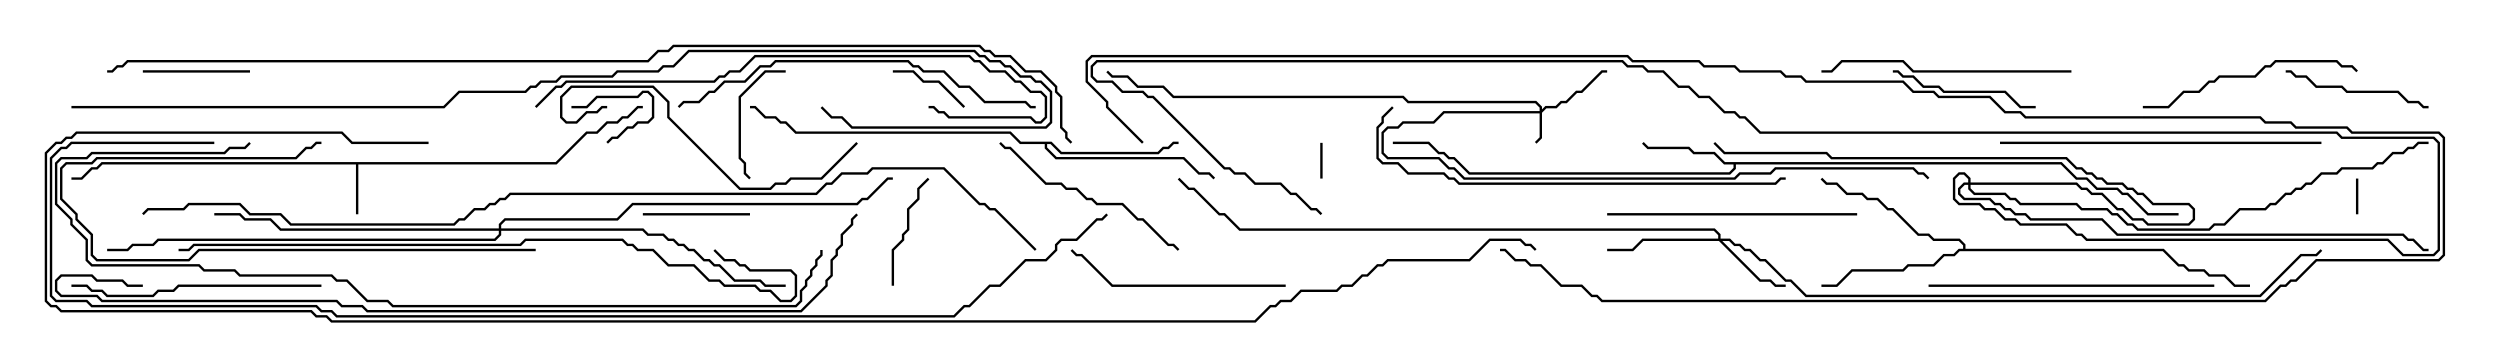 <svg version="1.1" width="105" height="15" xmlns="http://www.w3.org/2000/svg"><path d="M23.336,6.807L24.622,5.521L25.051,5.521L25.479,5.093L25.908,5.093L26.122,4.879L26.336,4.879L26.765,4.45L27,4.45L27,4.55L26.806,4.55L26.378,4.979L26.164,4.979L25.949,5.193L25.521,5.193L25.092,5.621L24.664,5.621L23.378,6.907L15.05,6.907L15.05,9L14.95,9L14.95,6.907L4.306,6.907L4.092,7.121L3.878,7.121L3.449,7.55L3,7.55L3,7.45L3.408,7.45L3.836,7.021L4.051,7.021L4.265,6.807z" stroke="none"/><path d="M86.592,6.807L87.235,7.45L87.664,7.45L88.092,7.879L88.949,7.879L89.164,8.093L89.378,8.093L90.235,8.95L91.5,8.95L91.5,9.05L90.194,9.05L89.336,8.193L89.122,8.193L88.908,7.979L88.051,7.979L87.622,7.55L87.194,7.55L86.551,6.907L72.907,6.907L72.907,7.092L72.664,7.336L61.694,7.336L61.051,6.693L60.836,6.693L60.622,6.479L60.408,6.479L59.979,6.05L58.5,6.05L58.5,5.95L60.021,5.95L60.449,6.379L60.664,6.379L60.878,6.593L61.092,6.593L61.735,7.236L72.622,7.236L72.807,7.051L72.807,6.907L72.408,6.907L71.979,6.479L71.122,6.479L70.908,6.264L69.194,6.264L68.965,6.035L69.035,5.965L69.235,6.164L70.949,6.164L71.164,6.379L72.021,6.379L72.449,6.807z" stroke="none"/><path d="M44.164,5.95L44.592,6.379L48.622,6.379L48.836,6.164L49.051,6.164L49.265,5.95L49.5,5.95L49.5,6.05L49.306,6.05L49.092,6.264L48.878,6.264L48.664,6.479L44.551,6.479L44.122,6.05L43.979,6.05L43.979,6.194L44.378,6.593L49.735,6.593L50.378,7.236L50.806,7.236L51.035,7.465L50.965,7.535L50.765,7.336L50.336,7.336L49.694,6.693L44.336,6.693L43.879,6.235L43.879,6.05L42.836,6.05L42.408,5.621L33.408,5.621L32.979,5.193L32.765,5.193L32.551,4.979L32.122,4.979L31.694,4.55L31.5,4.55L31.5,4.45L31.735,4.45L32.164,4.879L32.592,4.879L32.806,5.093L33.021,5.093L33.449,5.521L42.449,5.521L42.878,5.95z" stroke="none"/><path d="M82.45,10.45L82.45,10.306L82.265,10.121L81.194,10.121L80.979,9.907L80.551,9.907L79.479,8.836L79.265,8.836L78.836,8.407L78.408,8.407L78.194,8.193L77.551,8.193L77.122,7.764L76.694,7.764L76.465,7.535L76.535,7.465L76.735,7.664L77.164,7.664L77.592,8.093L78.235,8.093L78.449,8.307L78.878,8.307L79.306,8.736L79.521,8.736L80.592,9.807L81.021,9.807L81.235,10.021L82.306,10.021L82.55,10.265L82.55,10.45L90.878,10.45L91.521,11.093L91.735,11.093L91.949,11.307L92.592,11.307L92.806,11.521L93.449,11.521L93.878,11.95L94.5,11.95L94.5,12.05L93.836,12.05L93.408,11.621L92.765,11.621L92.551,11.407L91.908,11.407L91.694,11.193L91.479,11.193L90.836,10.55L82.306,10.55L82.092,10.764L81.664,10.764L81.235,11.193L80.164,11.193L79.949,11.407L77.806,11.407L77.164,12.05L76.5,12.05L76.5,11.95L77.122,11.95L77.765,11.307L79.908,11.307L80.122,11.093L81.194,11.093L81.622,10.664L82.051,10.664L82.265,10.45z" stroke="none"/><path d="M64.664,4.664L64.664,4.521L64.479,4.336L59.122,4.336L58.908,4.121L49.265,4.121L48.836,3.693L47.765,3.693L47.336,3.264L46.694,3.264L46.465,3.035L46.535,2.965L46.735,3.164L47.378,3.164L47.806,3.593L48.878,3.593L49.306,4.021L58.949,4.021L59.164,4.236L64.521,4.236L64.764,4.479L64.764,4.594L64.908,4.45L65.336,4.45L65.551,4.236L65.765,4.236L66.194,3.807L66.408,3.807L67.265,2.95L67.5,2.95L67.5,3.05L67.306,3.05L66.449,3.907L66.235,3.907L65.806,4.336L65.592,4.336L65.378,4.55L64.949,4.55L64.764,4.735L64.764,5.806L64.535,6.035L64.465,5.965L64.664,5.765L64.664,4.764L60.664,4.764L60.235,5.193L58.949,5.193L58.735,5.407L58.306,5.407L58.121,5.592L58.121,6.408L58.306,6.593L60.449,6.593L60.878,7.021L61.092,7.021L61.521,7.45L72.836,7.45L73.051,7.236L74.336,7.236L74.551,7.021L80.378,7.021L80.592,7.236L80.806,7.236L81.035,7.465L80.965,7.535L80.765,7.336L80.551,7.336L80.336,7.121L74.592,7.121L74.378,7.336L73.092,7.336L72.878,7.55L61.479,7.55L61.051,7.121L60.836,7.121L60.408,6.693L58.265,6.693L58.021,6.449L58.021,5.551L58.265,5.307L58.694,5.307L58.908,5.093L60.194,5.093L60.622,4.664z" stroke="none"/><path d="M72.164,10.021L72.164,9.878L71.979,9.693L52.051,9.693L51.408,9.05L51.194,9.05L50.122,7.979L49.908,7.979L49.465,7.535L49.535,7.465L49.949,7.879L50.164,7.879L51.235,8.95L51.449,8.95L52.092,9.593L72.021,9.593L72.264,9.836L72.264,10.021L72.664,10.021L72.878,10.236L73.092,10.236L73.306,10.45L73.521,10.45L73.949,10.879L74.164,10.879L75.021,11.736L75.235,11.736L75.878,12.379L94.908,12.379L96.622,10.664L97.265,10.664L97.465,10.465L97.535,10.535L97.306,10.764L96.664,10.764L94.949,12.479L75.836,12.479L75.194,11.836L74.979,11.836L74.122,10.979L73.908,10.979L73.479,10.55L73.265,10.55L73.051,10.336L72.836,10.336L72.622,10.121L72.335,10.121L73.949,11.736L74.378,11.736L74.592,11.95L75,11.95L75,12.05L74.551,12.05L74.336,11.836L73.908,11.836L72.194,10.121L69.021,10.121L68.592,10.55L67.5,10.55L67.5,10.45L68.551,10.45L68.979,10.021z" stroke="none"/><path d="M82.664,7.664L82.664,7.521L82.479,7.336L82.306,7.336L82.121,7.521L82.121,8.336L82.306,8.521L83.164,8.521L83.378,8.736L83.806,8.736L84.235,9.164L84.664,9.164L84.878,9.379L86.806,9.379L87.235,9.807L87.449,9.807L87.664,10.021L100.306,10.021L100.949,10.664L102.194,10.664L102.379,10.479L102.379,6.021L102.194,5.836L98.336,5.836L98.122,5.621L73.908,5.621L73.265,4.979L73.051,4.979L72.836,4.764L72.408,4.764L71.765,4.121L71.336,4.121L70.908,3.693L70.479,3.693L69.836,3.05L69.194,3.05L68.979,2.836L68.336,2.836L68.122,2.621L46.092,2.621L45.907,2.806L45.907,3.194L46.092,3.379L46.735,3.379L47.164,3.807L48.021,3.807L48.235,4.021L48.449,4.021L51.449,7.021L51.664,7.021L51.878,7.236L52.306,7.236L52.735,7.664L53.806,7.664L54.235,8.093L54.449,8.093L55.092,8.736L55.306,8.736L55.535,8.965L55.465,9.035L55.265,8.836L55.051,8.836L54.408,8.193L54.194,8.193L53.765,7.764L52.694,7.764L52.265,7.336L51.836,7.336L51.622,7.121L51.408,7.121L48.408,4.121L48.194,4.121L47.979,3.907L47.122,3.907L46.694,3.479L46.051,3.479L45.807,3.235L45.807,2.765L46.051,2.521L68.164,2.521L68.378,2.736L69.021,2.736L69.235,2.95L69.878,2.95L70.521,3.593L70.949,3.593L71.378,4.021L71.806,4.021L72.449,4.664L72.878,4.664L73.092,4.879L73.306,4.879L73.949,5.521L98.164,5.521L98.378,5.736L102.235,5.736L102.479,5.979L102.479,10.521L102.235,10.764L100.908,10.764L100.265,10.121L87.622,10.121L87.408,9.907L87.194,9.907L86.765,9.479L84.836,9.479L84.622,9.264L84.194,9.264L83.765,8.836L83.336,8.836L83.122,8.621L82.265,8.621L82.021,8.378L82.021,7.479L82.265,7.236L82.521,7.236L82.764,7.479L82.764,7.664L87.235,7.664L87.449,7.879L87.664,7.879L87.878,8.093L88.306,8.093L88.949,8.736L89.164,8.736L89.592,9.164L90.021,9.164L90.235,9.379L91.908,9.379L92.093,9.194L92.093,8.806L91.908,8.621L90.408,8.621L89.979,8.193L89.765,8.193L89.551,7.979L89.336,7.979L89.122,7.764L88.479,7.764L88.265,7.55L88.051,7.55L87.836,7.336L87.622,7.336L87.408,7.121L87.194,7.121L86.765,6.693L76.908,6.693L76.694,6.479L72.408,6.479L71.965,6.035L72.035,5.965L72.449,6.379L76.735,6.379L76.949,6.593L86.806,6.593L87.235,7.021L87.449,7.021L87.664,7.236L87.878,7.236L88.092,7.45L88.306,7.45L88.521,7.664L89.164,7.664L89.378,7.879L89.592,7.879L89.806,8.093L90.021,8.093L90.449,8.521L91.949,8.521L92.193,8.765L92.193,9.235L91.949,9.479L90.194,9.479L89.979,9.264L89.551,9.264L89.122,8.836L88.908,8.836L88.265,8.193L87.836,8.193L87.622,7.979L87.408,7.979L87.194,7.764L82.764,7.764L82.764,7.908L82.949,8.093L84.235,8.093L84.449,8.307L84.664,8.307L84.878,8.521L87.235,8.521L87.449,8.736L88.521,8.736L88.735,8.95L88.949,8.95L89.378,9.379L89.592,9.379L89.806,9.593L92.765,9.593L92.979,9.379L93.408,9.379L94.051,8.736L95.122,8.736L95.336,8.521L95.551,8.521L95.979,8.093L96.194,8.093L96.408,7.879L96.622,7.879L96.836,7.664L97.051,7.664L97.479,7.236L98.122,7.236L98.336,7.021L99.622,7.021L99.836,6.807L100.051,6.807L100.479,6.379L100.908,6.379L101.122,6.164L101.336,6.164L101.551,5.95L102,5.95L102,6.05L101.592,6.05L101.378,6.264L101.164,6.264L100.949,6.479L100.521,6.479L100.092,6.907L99.878,6.907L99.664,7.121L98.378,7.121L98.164,7.336L97.521,7.336L97.092,7.764L96.878,7.764L96.664,7.979L96.449,7.979L96.235,8.193L96.021,8.193L95.592,8.621L95.378,8.621L95.164,8.836L94.092,8.836L93.449,9.479L93.021,9.479L92.806,9.693L89.765,9.693L89.551,9.479L89.336,9.479L88.908,9.05L88.694,9.05L88.479,8.836L87.408,8.836L87.194,8.621L84.836,8.621L84.622,8.407L84.408,8.407L84.194,8.193L82.908,8.193L82.664,7.949L82.664,7.764L82.521,7.764L82.336,7.949L82.336,8.122L82.521,8.307L83.592,8.307L83.806,8.521L84.021,8.521L84.235,8.736L84.449,8.736L84.664,8.95L85.092,8.95L85.306,9.164L88.306,9.164L88.949,9.807L100.949,9.807L101.164,10.021L101.378,10.021L101.806,10.45L102,10.45L102,10.55L101.765,10.55L101.336,10.121L101.122,10.121L100.908,9.907L88.908,9.907L88.265,9.264L85.265,9.264L85.051,9.05L84.622,9.05L84.408,8.836L84.194,8.836L83.979,8.621L83.765,8.621L83.551,8.407L82.479,8.407L82.236,8.164L82.236,7.908L82.479,7.664z" stroke="none"/><path d="M20.95,9.593L20.95,9.408L21.194,9.164L25.908,9.164L26.551,8.521L35.979,8.521L36.194,8.307L36.408,8.307L37.265,7.45L37.5,7.45L37.5,7.55L37.306,7.55L36.449,8.407L36.235,8.407L36.021,8.621L26.592,8.621L25.949,9.264L21.235,9.264L21.05,9.449L21.05,9.593L27.021,9.593L27.235,9.807L27.878,9.807L28.092,10.021L28.306,10.021L28.521,10.236L28.735,10.236L28.949,10.45L29.164,10.45L29.592,10.879L29.806,10.879L30.021,11.093L30.235,11.093L30.878,11.736L31.949,11.736L32.164,11.95L33,11.95L33,12.05L32.122,12.05L31.908,11.836L30.836,11.836L30.194,11.193L29.979,11.193L29.765,10.979L29.551,10.979L29.122,10.55L28.908,10.55L28.694,10.336L28.479,10.336L28.265,10.121L28.051,10.121L27.836,9.907L27.194,9.907L26.979,9.693L21.05,9.693L21.05,9.878L20.806,10.121L6.664,10.121L6.449,10.336L5.592,10.336L5.378,10.55L4.5,10.55L4.5,10.45L5.336,10.45L5.551,10.236L6.408,10.236L6.622,10.021L20.765,10.021L20.95,9.836L20.95,9.693L11.765,9.693L11.336,9.264L10.265,9.264L10.051,9.05L9,9.05L9,8.95L10.092,8.95L10.306,9.164L11.378,9.164L11.806,9.593z" stroke="none"/><path d="M55.55,7.5L55.45,7.5L55.45,6L55.55,6z" stroke="none"/><path d="M98.95,7.5L99.05,7.5L99.05,9L98.95,9z" stroke="none"/><path d="M24,4.55L24,4.45L24.622,4.45L25.051,4.021L26.765,4.021L26.979,3.807L27.235,3.807L27.479,4.051L27.479,4.949L27.235,5.193L26.806,5.193L26.592,5.407L26.378,5.407L25.949,5.836L25.735,5.836L25.535,6.035L25.465,5.965L25.694,5.736L25.908,5.736L26.336,5.307L26.551,5.307L26.765,5.093L27.194,5.093L27.379,4.908L27.379,4.092L27.194,3.907L27.021,3.907L26.806,4.121L25.092,4.121L24.664,4.55z" stroke="none"/><path d="M40.535,4.465L40.465,4.535L39.408,3.479L38.765,3.479L38.336,3.05L37.5,3.05L37.5,2.95L38.378,2.95L38.806,3.379L39.449,3.379z" stroke="none"/><path d="M6,3.05L6,2.95L10.5,2.95L10.5,3.05z" stroke="none"/><path d="M27,9.05L27,8.95L31.5,8.95L31.5,9.05z" stroke="none"/><path d="M38.965,7.465L39.035,7.535L38.621,7.949L38.621,8.378L38.193,8.806L38.193,9.664L37.979,9.878L37.979,10.092L37.55,10.521L37.55,12L37.45,12L37.45,10.479L37.879,10.051L37.879,9.836L38.093,9.622L38.093,8.765L38.521,8.336L38.521,7.908z" stroke="none"/><path d="M33,2.95L33,3.05L32.164,3.05L31.121,4.092L31.121,6.622L31.336,6.836L31.336,7.265L31.535,7.465L31.465,7.535L31.236,7.306L31.236,6.878L31.021,6.664L31.021,4.051L32.122,2.95z" stroke="none"/><path d="M96,3.05L96,2.95L96.235,2.95L96.449,3.164L96.878,3.164L97.306,3.593L98.378,3.593L98.592,3.807L100.735,3.807L101.164,4.236L101.592,4.236L101.806,4.45L102,4.45L102,4.55L101.765,4.55L101.551,4.336L101.122,4.336L100.694,3.907L98.551,3.907L98.336,3.693L97.265,3.693L96.836,3.264L96.408,3.264L96.194,3.05z" stroke="none"/><path d="M79.5,3.05L79.5,2.95L79.735,2.95L79.949,3.164L80.378,3.164L80.806,3.593L81.449,3.593L81.664,3.807L84.235,3.807L84.878,4.45L85.5,4.45L85.5,4.55L84.836,4.55L84.194,3.907L81.622,3.907L81.408,3.693L80.765,3.693L80.336,3.264L79.908,3.264L79.694,3.05z" stroke="none"/><path d="M49.535,10.465L49.465,10.535L49.265,10.336L49.051,10.336L47.979,9.264L47.765,9.264L47.122,8.621L46.051,8.621L45.836,8.407L45.622,8.407L45.194,7.979L44.765,7.979L44.551,7.764L43.908,7.764L42.408,6.264L42.194,6.264L41.965,6.035L42.035,5.965L42.235,6.164L42.449,6.164L43.949,7.664L44.592,7.664L44.806,7.879L45.235,7.879L45.664,8.307L45.878,8.307L46.092,8.521L47.164,8.521L47.806,9.164L48.021,9.164L49.092,10.236L49.306,10.236z" stroke="none"/><path d="M90,4.55L90,4.45L91.051,4.45L91.694,3.807L92.336,3.807L92.765,3.379L92.979,3.379L93.194,3.164L94.694,3.164L95.122,2.736L95.336,2.736L95.551,2.521L98.164,2.521L98.378,2.736L98.806,2.736L99.035,2.965L98.965,3.035L98.765,2.836L98.336,2.836L98.122,2.621L95.592,2.621L95.378,2.836L95.164,2.836L94.735,3.264L93.235,3.264L93.021,3.479L92.806,3.479L92.378,3.907L91.735,3.907L91.092,4.55z" stroke="none"/><path d="M54,11.95L54,12.05L46.694,12.05L45.408,10.764L45.194,10.764L44.965,10.535L45.035,10.465L45.235,10.664L45.449,10.664L46.735,11.95z" stroke="none"/><path d="M22.5,10.45L22.5,10.55L8.378,10.55L7.949,10.979L4.051,10.979L3.807,10.735L3.807,9.878L3.164,9.235L3.164,9.021L2.521,8.378L2.521,7.051L2.765,6.807L3.836,6.807L4.051,6.593L12.408,6.593L12.836,6.164L13.051,6.164L13.265,5.95L13.5,5.95L13.5,6.05L13.306,6.05L13.092,6.264L12.878,6.264L12.449,6.693L4.092,6.693L3.878,6.907L2.806,6.907L2.621,7.092L2.621,8.336L3.264,8.979L3.264,9.194L3.907,9.836L3.907,10.694L4.092,10.879L7.908,10.879L8.336,10.45z" stroke="none"/><path d="M13.5,11.95L13.5,12.05L7.521,12.05L7.306,12.264L6.664,12.264L6.449,12.479L4.479,12.479L4.265,12.264L3.836,12.264L3.622,12.05L3,12.05L3,11.95L3.664,11.95L3.878,12.164L4.306,12.164L4.521,12.379L6.408,12.379L6.622,12.164L7.265,12.164L7.479,11.95z" stroke="none"/><path d="M78,8.95L78,9.05L67.5,9.05L67.5,8.95z" stroke="none"/><path d="M87,2.95L87,3.05L80.336,3.05L79.908,2.621L77.378,2.621L76.949,3.05L76.5,3.05L76.5,2.95L76.908,2.95L77.336,2.521L79.949,2.521L80.378,2.95z" stroke="none"/><path d="M35.965,5.965L36.035,6.035L34.521,7.55L33.235,7.55L33.021,7.764L32.592,7.764L32.378,7.979L31.051,7.979L28.021,4.949L28.021,4.306L27.408,3.693L24.021,3.693L23.621,4.092L23.621,4.908L23.806,5.093L24.194,5.093L24.622,4.664L25.051,4.664L25.265,4.45L25.5,4.45L25.5,4.55L25.306,4.55L25.092,4.764L24.664,4.764L24.235,5.193L23.765,5.193L23.521,4.949L23.521,4.051L23.979,3.593L27.449,3.593L28.121,4.265L28.121,4.908L31.092,7.879L32.336,7.879L32.551,7.664L32.979,7.664L33.194,7.45L34.479,7.45z" stroke="none"/><path d="M81,12.05L81,11.95L93,11.95L93,12.05z" stroke="none"/><path d="M84,6.05L84,5.95L97.5,5.95L97.5,6.05z" stroke="none"/><path d="M28.535,4.535L28.465,4.465L28.694,4.236L29.336,4.236L29.765,3.807L29.979,3.807L30.408,3.379L31.265,3.379L31.908,2.736L32.336,2.736L32.551,2.521L38.164,2.521L38.378,2.736L38.592,2.736L38.806,2.95L39.664,2.95L40.306,3.593L40.735,3.593L41.378,4.236L43.092,4.236L43.306,4.45L43.5,4.45L43.5,4.55L43.265,4.55L43.051,4.336L41.336,4.336L40.694,3.693L40.265,3.693L39.622,3.05L38.765,3.05L38.551,2.836L38.336,2.836L38.122,2.621L32.592,2.621L32.378,2.836L31.949,2.836L31.306,3.479L30.449,3.479L30.021,3.907L29.806,3.907L29.378,4.336L28.735,4.336z" stroke="none"/><path d="M48.035,5.965L47.965,6.035L46.45,4.521L46.45,4.306L45.593,3.449L45.593,2.551L45.836,2.307L68.378,2.307L68.592,2.521L71.378,2.521L71.592,2.736L72.878,2.736L73.092,2.95L74.806,2.95L75.021,3.164L75.664,3.164L75.878,3.379L79.949,3.379L80.378,3.807L81.235,3.807L81.449,4.021L83.592,4.021L84.235,4.664L84.878,4.664L85.092,4.879L94.949,4.879L95.164,5.093L96.235,5.093L96.449,5.307L98.592,5.307L98.806,5.521L102.449,5.521L102.693,5.765L102.693,10.735L102.449,10.979L97.306,10.979L96.449,11.836L96.235,11.836L96.021,12.05L95.806,12.05L95.164,12.693L67.265,12.693L67.051,12.479L66.836,12.479L66.408,12.05L65.551,12.05L64.694,11.193L64.265,11.193L64.051,10.979L63.622,10.979L63.194,10.55L63,10.55L63,10.45L63.235,10.45L63.664,10.879L64.092,10.879L64.306,11.093L64.735,11.093L65.592,11.95L66.449,11.95L66.878,12.379L67.092,12.379L67.306,12.593L95.122,12.593L95.765,11.95L95.979,11.95L96.194,11.736L96.408,11.736L97.265,10.879L102.408,10.879L102.593,10.694L102.593,5.806L102.408,5.621L98.765,5.621L98.551,5.407L96.408,5.407L96.194,5.193L95.122,5.193L94.908,4.979L85.051,4.979L84.836,4.764L84.194,4.764L83.551,4.121L81.408,4.121L81.194,3.907L80.336,3.907L79.908,3.479L75.836,3.479L75.622,3.264L74.979,3.264L74.765,3.05L73.051,3.05L72.836,2.836L71.551,2.836L71.336,2.621L68.551,2.621L68.336,2.407L45.878,2.407L45.693,2.592L45.693,3.408L46.55,4.265L46.55,4.479z" stroke="none"/><path d="M22.535,4.535L22.465,4.465L23.336,3.593L23.551,3.593L23.765,3.379L29.979,3.379L30.194,3.164L30.408,3.164L30.622,2.95L31.051,2.95L31.694,2.307L40.735,2.307L40.949,2.521L41.164,2.521L41.592,2.95L42.235,2.95L42.664,3.379L42.878,3.379L43.306,3.807L43.735,3.807L43.979,4.051L43.979,4.949L43.735,5.193L43.479,5.193L43.265,4.979L39.836,4.979L39.622,4.764L39.408,4.764L39.194,4.55L39,4.55L39,4.45L39.235,4.45L39.449,4.664L39.664,4.664L39.878,4.879L43.306,4.879L43.521,5.093L43.694,5.093L43.879,4.908L43.879,4.092L43.694,3.907L43.265,3.907L42.836,3.479L42.622,3.479L42.194,3.05L41.551,3.05L41.122,2.621L40.908,2.621L40.694,2.407L31.735,2.407L31.092,3.05L30.664,3.05L30.449,3.264L30.235,3.264L30.021,3.479L23.806,3.479L23.592,3.693L23.378,3.693z" stroke="none"/><path d="M58.465,4.465L58.535,4.535L58.121,4.949L58.121,5.164L57.907,5.378L57.907,6.622L58.092,6.807L58.735,6.807L59.164,7.236L60.664,7.236L60.878,7.45L61.092,7.45L61.306,7.664L74.551,7.664L74.765,7.45L75,7.45L75,7.55L74.806,7.55L74.592,7.764L61.265,7.764L61.051,7.55L60.836,7.55L60.622,7.336L59.122,7.336L58.694,6.907L58.051,6.907L57.807,6.664L57.807,5.336L58.021,5.122L58.021,4.908z" stroke="none"/><path d="M7.5,10.55L7.5,10.45L7.908,10.45L8.122,10.236L21.836,10.236L22.051,10.021L26.164,10.021L26.378,10.236L26.592,10.236L26.806,10.45L27.449,10.45L28.092,11.093L29.164,11.093L29.806,11.736L30.235,11.736L30.449,11.95L31.735,11.95L31.949,12.164L32.378,12.164L32.806,12.593L33.194,12.593L33.379,12.408L33.379,11.592L33.194,11.407L31.479,11.407L31.265,11.193L31.051,11.193L30.836,10.979L30.408,10.979L29.965,10.535L30.035,10.465L30.449,10.879L30.878,10.879L31.092,11.093L31.306,11.093L31.521,11.307L33.235,11.307L33.479,11.551L33.479,12.449L33.235,12.693L32.765,12.693L32.336,12.264L31.908,12.264L31.694,12.05L30.408,12.05L30.194,11.836L29.765,11.836L29.122,11.193L28.051,11.193L27.408,10.55L26.765,10.55L26.551,10.336L26.336,10.336L26.122,10.121L22.092,10.121L21.878,10.336L8.164,10.336L7.949,10.55z" stroke="none"/><path d="M34.45,10.5L34.55,10.5L34.55,10.735L34.336,10.949L34.336,11.164L34.121,11.378L34.121,11.592L33.907,11.806L33.907,12.021L33.693,12.235L33.693,12.664L33.449,12.907L16.479,12.907L16.265,12.693L15.408,12.693L14.551,11.836L14.122,11.836L13.908,11.621L10.051,11.621L9.836,11.407L8.551,11.407L8.336,11.193L3.836,11.193L3.593,10.949L3.593,10.092L2.95,9.449L2.95,9.235L2.307,8.592L2.307,6.836L2.551,6.593L3.622,6.593L3.836,6.379L9.408,6.379L9.622,6.164L10.265,6.164L10.465,5.965L10.535,6.035L10.306,6.264L9.664,6.264L9.449,6.479L3.878,6.479L3.664,6.693L2.592,6.693L2.407,6.878L2.407,8.551L3.05,9.194L3.05,9.408L3.693,10.051L3.693,10.908L3.878,11.093L8.378,11.093L8.592,11.307L9.878,11.307L10.092,11.521L13.949,11.521L14.164,11.736L14.592,11.736L15.449,12.593L16.306,12.593L16.521,12.807L33.408,12.807L33.593,12.622L33.593,12.194L33.807,11.979L33.807,11.765L34.021,11.551L34.021,11.336L34.236,11.122L34.236,10.908L34.45,10.694z" stroke="none"/><path d="M6,11.95L6,12.05L5.336,12.05L5.122,11.836L4.051,11.836L3.836,11.621L2.592,11.621L2.407,11.806L2.407,12.194L2.592,12.379L4.092,12.379L4.306,12.593L14.164,12.593L14.378,12.807L15.235,12.807L15.449,13.021L33.622,13.021L34.664,11.979L34.664,11.765L34.879,11.551L34.879,10.908L35.093,10.694L35.093,10.479L35.307,10.265L35.307,9.836L35.736,9.408L35.736,9.194L35.965,8.965L36.035,9.035L35.836,9.235L35.836,9.449L35.407,9.878L35.407,10.306L35.193,10.521L35.193,10.735L34.979,10.949L34.979,11.592L34.764,11.806L34.764,12.021L33.664,13.121L15.408,13.121L15.194,12.907L14.336,12.907L14.122,12.693L4.265,12.693L4.051,12.479L2.551,12.479L2.307,12.235L2.307,11.765L2.551,11.521L3.878,11.521L4.092,11.736L5.164,11.736L5.378,11.95z" stroke="none"/><path d="M3,4.55L3,4.45L18.622,4.45L19.265,3.807L22.051,3.807L22.265,3.593L22.479,3.593L22.694,3.379L23.336,3.379L23.551,3.164L25.694,3.164L25.908,2.95L27.622,2.95L27.836,2.736L28.265,2.736L28.908,2.093L40.949,2.093L41.164,2.307L41.378,2.307L41.592,2.521L42.021,2.521L42.235,2.736L42.449,2.736L42.878,3.164L43.306,3.164L43.521,3.379L43.735,3.379L44.193,3.836L44.193,5.164L43.949,5.407L35.765,5.407L35.336,4.979L34.908,4.979L34.465,4.535L34.535,4.465L34.949,4.879L35.378,4.879L35.806,5.307L43.908,5.307L44.093,5.122L44.093,3.878L43.694,3.479L43.479,3.479L43.265,3.264L42.836,3.264L42.408,2.836L42.194,2.836L41.979,2.621L41.551,2.621L41.336,2.407L41.122,2.407L40.908,2.193L28.949,2.193L28.306,2.836L27.878,2.836L27.664,3.05L25.949,3.05L25.735,3.264L23.592,3.264L23.378,3.479L22.735,3.479L22.521,3.693L22.306,3.693L22.092,3.907L19.306,3.907L18.664,4.55z" stroke="none"/><path d="M43.535,10.465L43.465,10.535L41.765,8.836L41.551,8.836L41.336,8.621L41.122,8.621L39.622,7.121L36.664,7.121L36.449,7.336L35.378,7.336L34.949,7.764L34.735,7.764L34.306,8.193L21.449,8.193L21.235,8.407L21.021,8.407L20.806,8.621L20.592,8.621L20.378,8.836L19.949,8.836L19.521,9.264L19.306,9.264L19.092,9.479L12.194,9.479L11.765,9.05L10.479,9.05L10.051,8.621L7.949,8.621L7.735,8.836L6.235,8.836L6.035,9.035L5.965,8.965L6.194,8.736L7.694,8.736L7.908,8.521L10.092,8.521L10.521,8.95L11.806,8.95L12.235,9.379L19.051,9.379L19.265,9.164L19.479,9.164L19.908,8.736L20.336,8.736L20.551,8.521L20.765,8.521L20.979,8.307L21.194,8.307L21.408,8.093L34.265,8.093L34.694,7.664L34.908,7.664L35.336,7.236L36.408,7.236L36.622,7.021L39.664,7.021L41.164,8.521L41.378,8.521L41.592,8.736L41.806,8.736z" stroke="none"/><path d="M9,5.95L9,6.05L3.021,6.05L2.806,6.264L2.592,6.264L2.193,6.664L2.193,12.408L2.378,12.593L3.664,12.593L3.878,12.807L13.306,12.807L13.521,13.021L13.949,13.021L14.164,13.236L40.051,13.236L40.479,12.807L40.694,12.807L41.551,11.95L41.979,11.95L43.051,10.879L43.908,10.879L44.307,10.479L44.307,10.265L44.551,10.021L45.194,10.021L46.051,9.164L46.265,9.164L46.465,8.965L46.535,9.035L46.306,9.264L46.092,9.264L45.235,10.121L44.592,10.121L44.407,10.306L44.407,10.521L43.949,10.979L43.092,10.979L42.021,12.05L41.592,12.05L40.735,12.907L40.521,12.907L40.092,13.336L14.122,13.336L13.908,13.121L13.479,13.121L13.265,12.907L3.836,12.907L3.622,12.693L2.336,12.693L2.093,12.449L2.093,6.622L2.551,6.164L2.765,6.164L2.979,5.95z" stroke="none"/><path d="M4.5,3.05L4.5,2.95L4.694,2.95L4.908,2.736L5.122,2.736L5.336,2.521L27.194,2.521L27.622,2.093L28.051,2.093L28.265,1.879L41.164,1.879L41.378,2.093L41.592,2.093L41.806,2.307L42.449,2.307L43.092,2.95L43.735,2.95L44.407,3.622L44.407,3.836L44.621,4.051L44.621,5.336L44.836,5.551L44.836,5.765L45.035,5.965L44.965,6.035L44.736,5.806L44.736,5.592L44.521,5.378L44.521,4.092L44.307,3.878L44.307,3.664L43.694,3.05L43.051,3.05L42.408,2.407L41.765,2.407L41.551,2.193L41.336,2.193L41.122,1.979L28.306,1.979L28.092,2.193L27.664,2.193L27.235,2.621L5.378,2.621L5.164,2.836L4.949,2.836L4.735,3.05z" stroke="none"/><path d="M18,5.95L18,6.05L14.765,6.05L14.336,5.621L3.235,5.621L3.021,5.836L2.806,5.836L2.592,6.05L2.378,6.05L1.979,6.449L1.979,12.622L2.164,12.807L2.378,12.807L2.592,13.021L13.092,13.021L13.306,13.236L13.735,13.236L13.949,13.45L52.694,13.45L53.336,12.807L53.551,12.807L53.765,12.593L54.194,12.593L54.622,12.164L56.122,12.164L56.336,11.95L56.765,11.95L57.194,11.521L57.408,11.521L57.836,11.093L58.051,11.093L58.265,10.879L61.694,10.879L62.551,10.021L63.878,10.021L64.092,10.236L64.306,10.236L64.535,10.465L64.465,10.535L64.265,10.336L64.051,10.336L63.836,10.121L62.592,10.121L61.735,10.979L58.306,10.979L58.092,11.193L57.878,11.193L57.449,11.621L57.235,11.621L56.806,12.05L56.378,12.05L56.164,12.264L54.664,12.264L54.235,12.693L53.806,12.693L53.592,12.907L53.378,12.907L52.735,13.55L13.908,13.55L13.694,13.336L13.265,13.336L13.051,13.121L2.551,13.121L2.336,12.907L2.122,12.907L1.879,12.664L1.879,6.408L2.336,5.95L2.551,5.95L2.765,5.736L2.979,5.736L3.194,5.521L14.378,5.521L14.806,5.95z" stroke="none"/></svg>